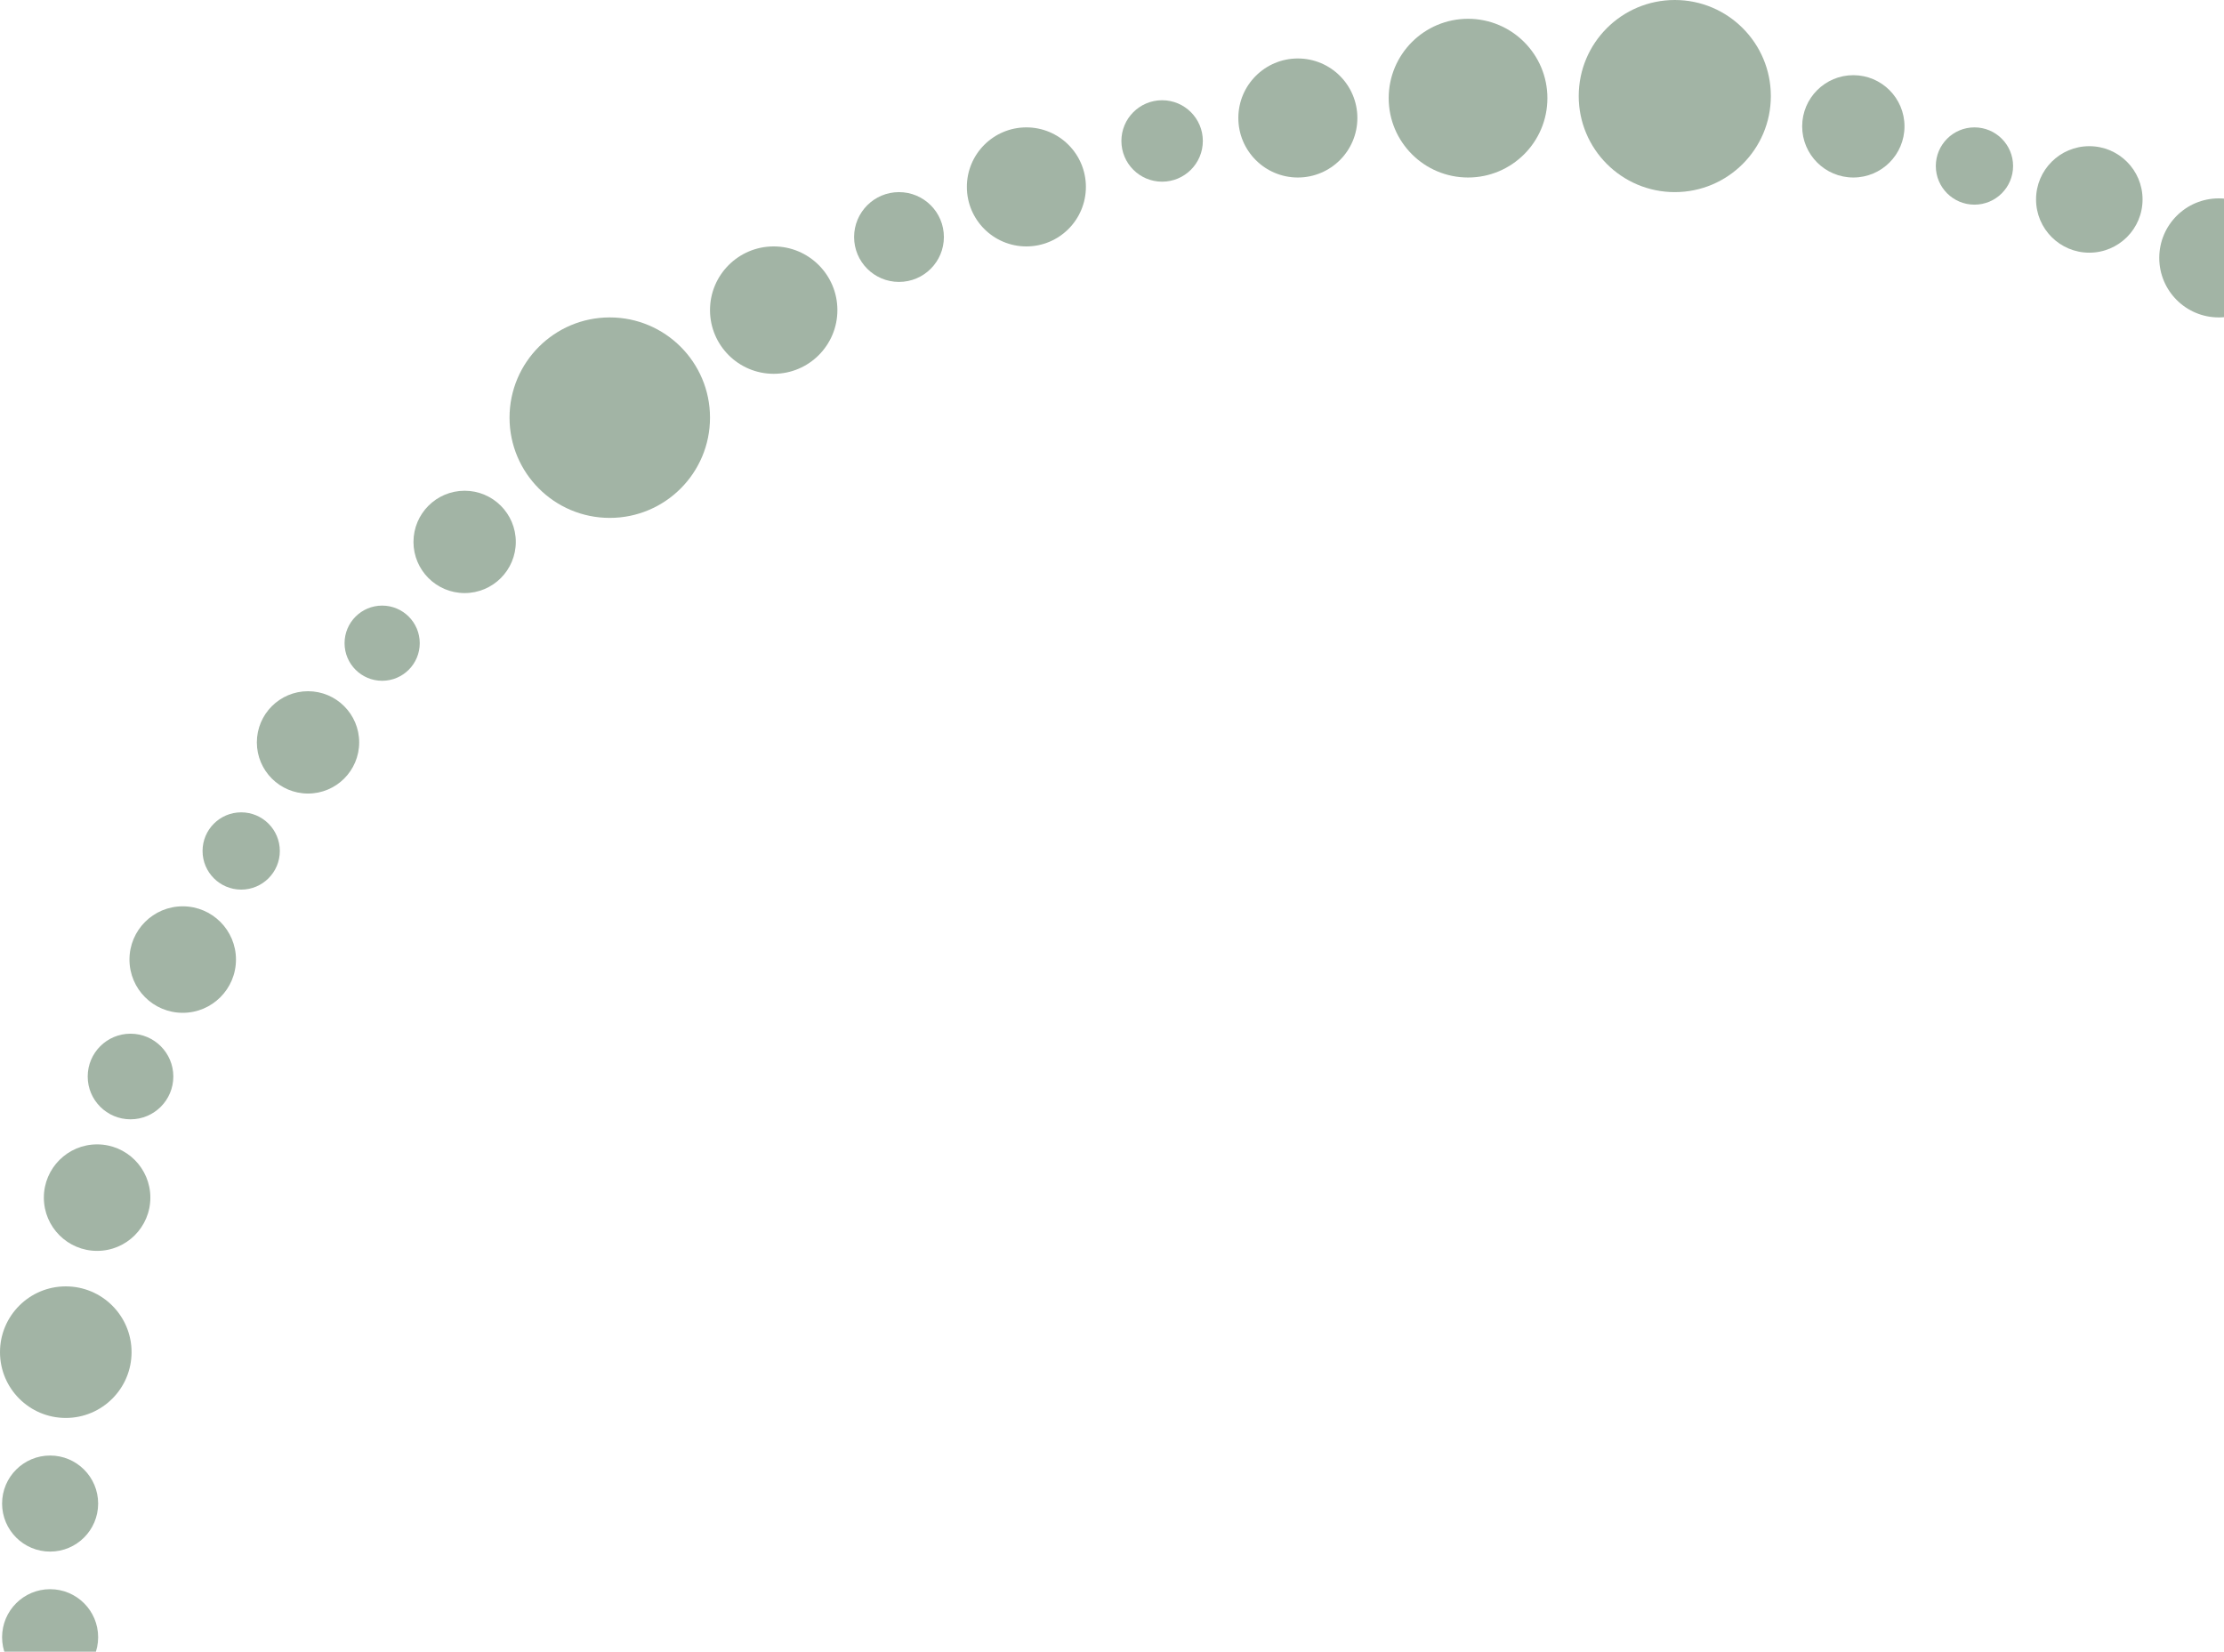 <svg width="1065" height="791" viewBox="0 0 1065 791" fill="none" xmlns="http://www.w3.org/2000/svg">
    <g opacity="0.53">
        <circle cx="46.5" cy="573.5" r="25.5" fill="#4F7155"/>
        <circle cx="1000.5" cy="95.5" r="25.5" fill="#4F7155"/>
        <circle cx="31.5" cy="647.5" r="31.5" fill="#4F7155"/>
        <circle cx="24" cy="720" r="23" fill="#4F7155"/>
        <circle cx="24" cy="784" r="23" fill="#4F7155"/>
        <circle cx="87.5" cy="459.5" r="25.5" fill="#4F7155"/>
        <circle cx="115.5" cy="407.5" r="18.5" fill="#4F7155"/>
        <circle cx="945.5" cy="79.5" r="18.5" fill="#4F7155"/>
        <circle cx="1062.5" cy="123.5" r="28.5" fill="#4F7155"/>
        <circle cx="147.5" cy="355.5" r="24.5" fill="#4F7155"/>
        <circle cx="887.5" cy="60.5" r="24.5" fill="#4F7155"/>
        <circle cx="183" cy="308" r="18" fill="#4F7155"/>
        <circle cx="222.5" cy="259.5" r="24.5" fill="#4F7155"/>
        <circle cx="292" cy="200" r="48" fill="#4F7155"/>
        <circle cx="370.5" cy="148.5" r="30.5" fill="#4F7155"/>
        <circle cx="430.5" cy="113.5" r="21.5" fill="#4F7155"/>
        <circle cx="491.5" cy="89.5" r="28.5" fill="#4F7155"/>
        <circle cx="556.5" cy="67.5" r="19.5" fill="#4F7155"/>
        <circle cx="621.5" cy="56.5" r="28.5" fill="#4F7155"/>
        <circle cx="703" cy="47" r="38" fill="#4F7155"/>
        <circle cx="802" cy="46" r="46" fill="#4F7155"/>
        <circle cx="62.5" cy="515.5" r="20.5" fill="#4F7155"/>
    </g>
</svg>
